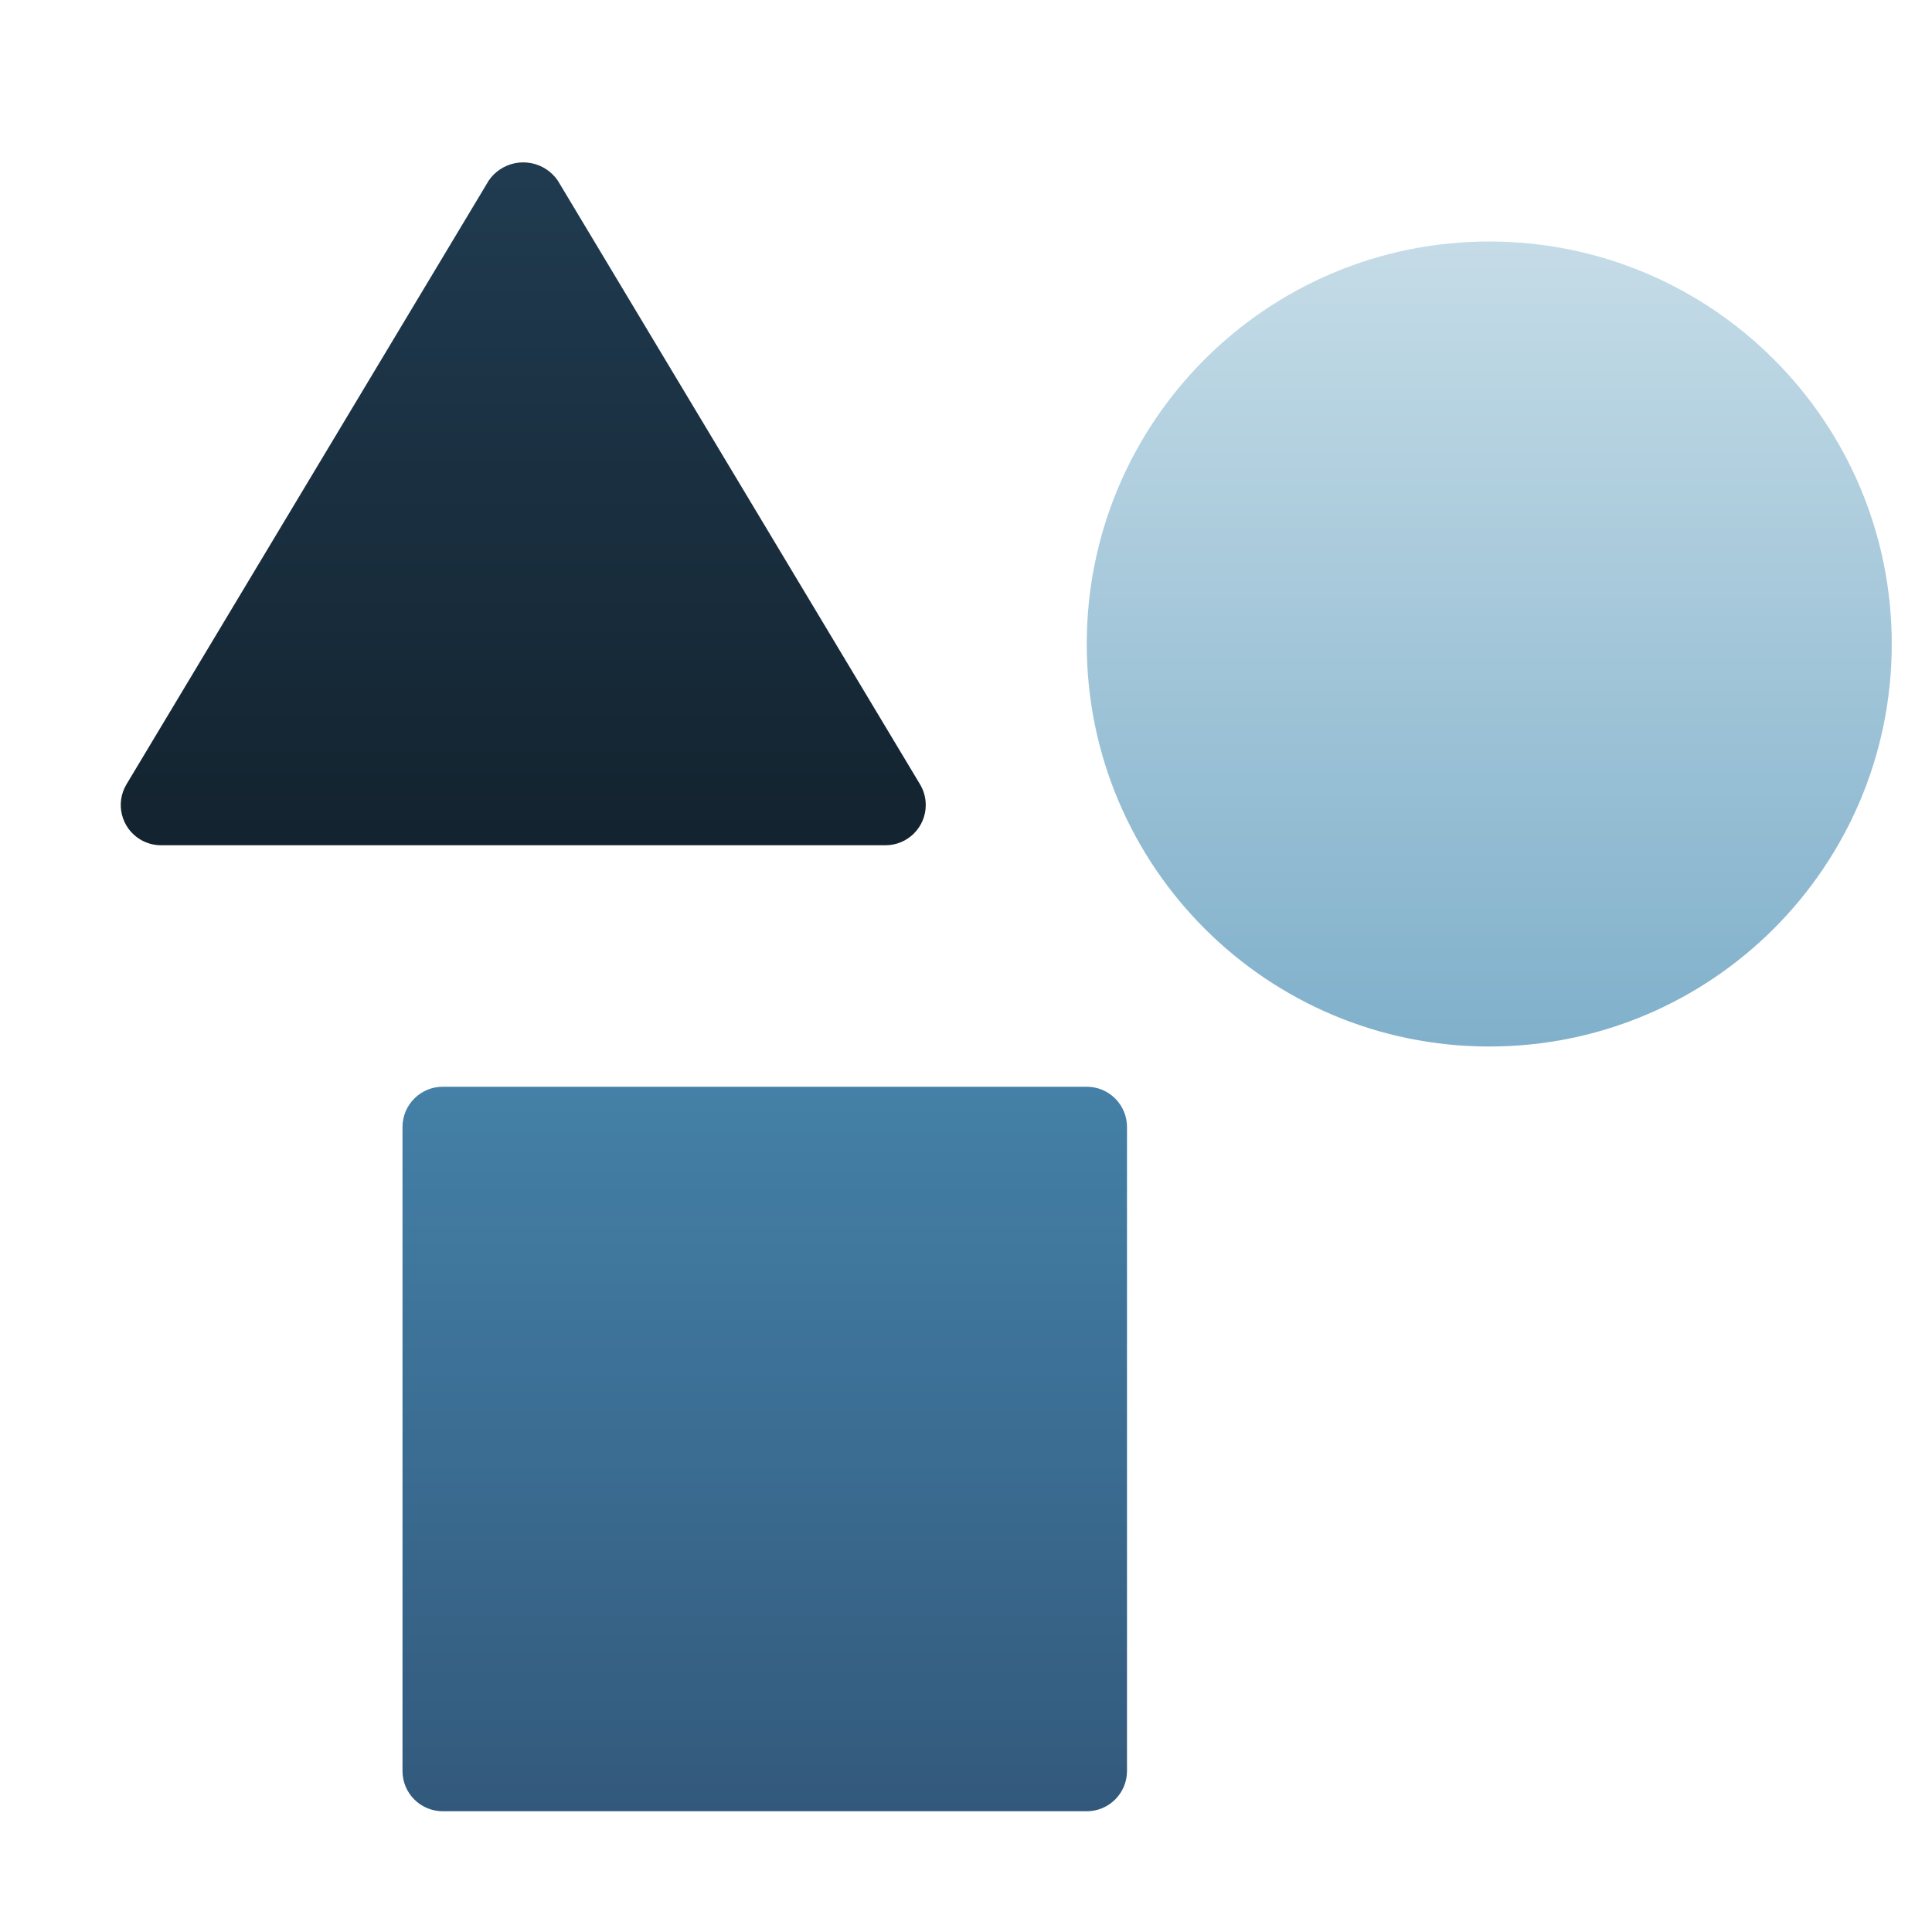 <svg xmlns="http://www.w3.org/2000/svg" height="48" width="48" style="" viewBox="0 0 48 48"><title>geometry</title><g class="nc-icon-wrapper"><path d="M37 26C42.523 26 47 21.523 47 16C47 10.477 42.523 6 37 6C31.477 6 27 10.477 27 16C27 21.523 31.477 26 37 26Z" fill="url(#nc-ui-1-0_linear_43_261)"></path> <path d="M27 27H11C10.448 27 10 27.448 10 28V44C10 44.552 10.448 45 11 45H27C27.552 45 28 44.552 28 44V28C28 27.448 27.552 27 27 27Z" fill="url(#nc-ui-1-1_linear_43_261)"></path> <path d="M4 21H22C22.552 21 23 20.552 23 20C23 19.819 22.951 19.641 22.857 19.485L13.857 4.485C13.532 4.012 12.884 3.892 12.411 4.217C12.306 4.289 12.215 4.38 12.143 4.485L3.143 19.485C2.859 19.958 3.012 20.573 3.485 20.857C3.64 20.95 3.818 21 4 21Z" fill="url(#nc-ui-1-2_linear_43_261)"></path> <defs> <linearGradient id="nc-ui-1-0_linear_43_261" x1="37" y1="6" x2="37" y2="26" gradientUnits="userSpaceOnUse"> <stop stop-color="#C5DCE7"></stop> <stop offset="1" stop-color="#80B0CB"></stop> </linearGradient> <linearGradient id="nc-ui-1-1_linear_43_261" x1="19" y1="27" x2="19" y2="45" gradientUnits="userSpaceOnUse"> <stop stop-color="#4480A7"></stop> <stop offset="1" stop-color="#32597C"></stop> </linearGradient> <linearGradient id="nc-ui-1-2_linear_43_261" x1="13" y1="4.034" x2="13" y2="21" gradientUnits="userSpaceOnUse"> <stop stop-color="#203B50"></stop> <stop offset="1" stop-color="#13232F"></stop> </linearGradient> </defs></g></svg>